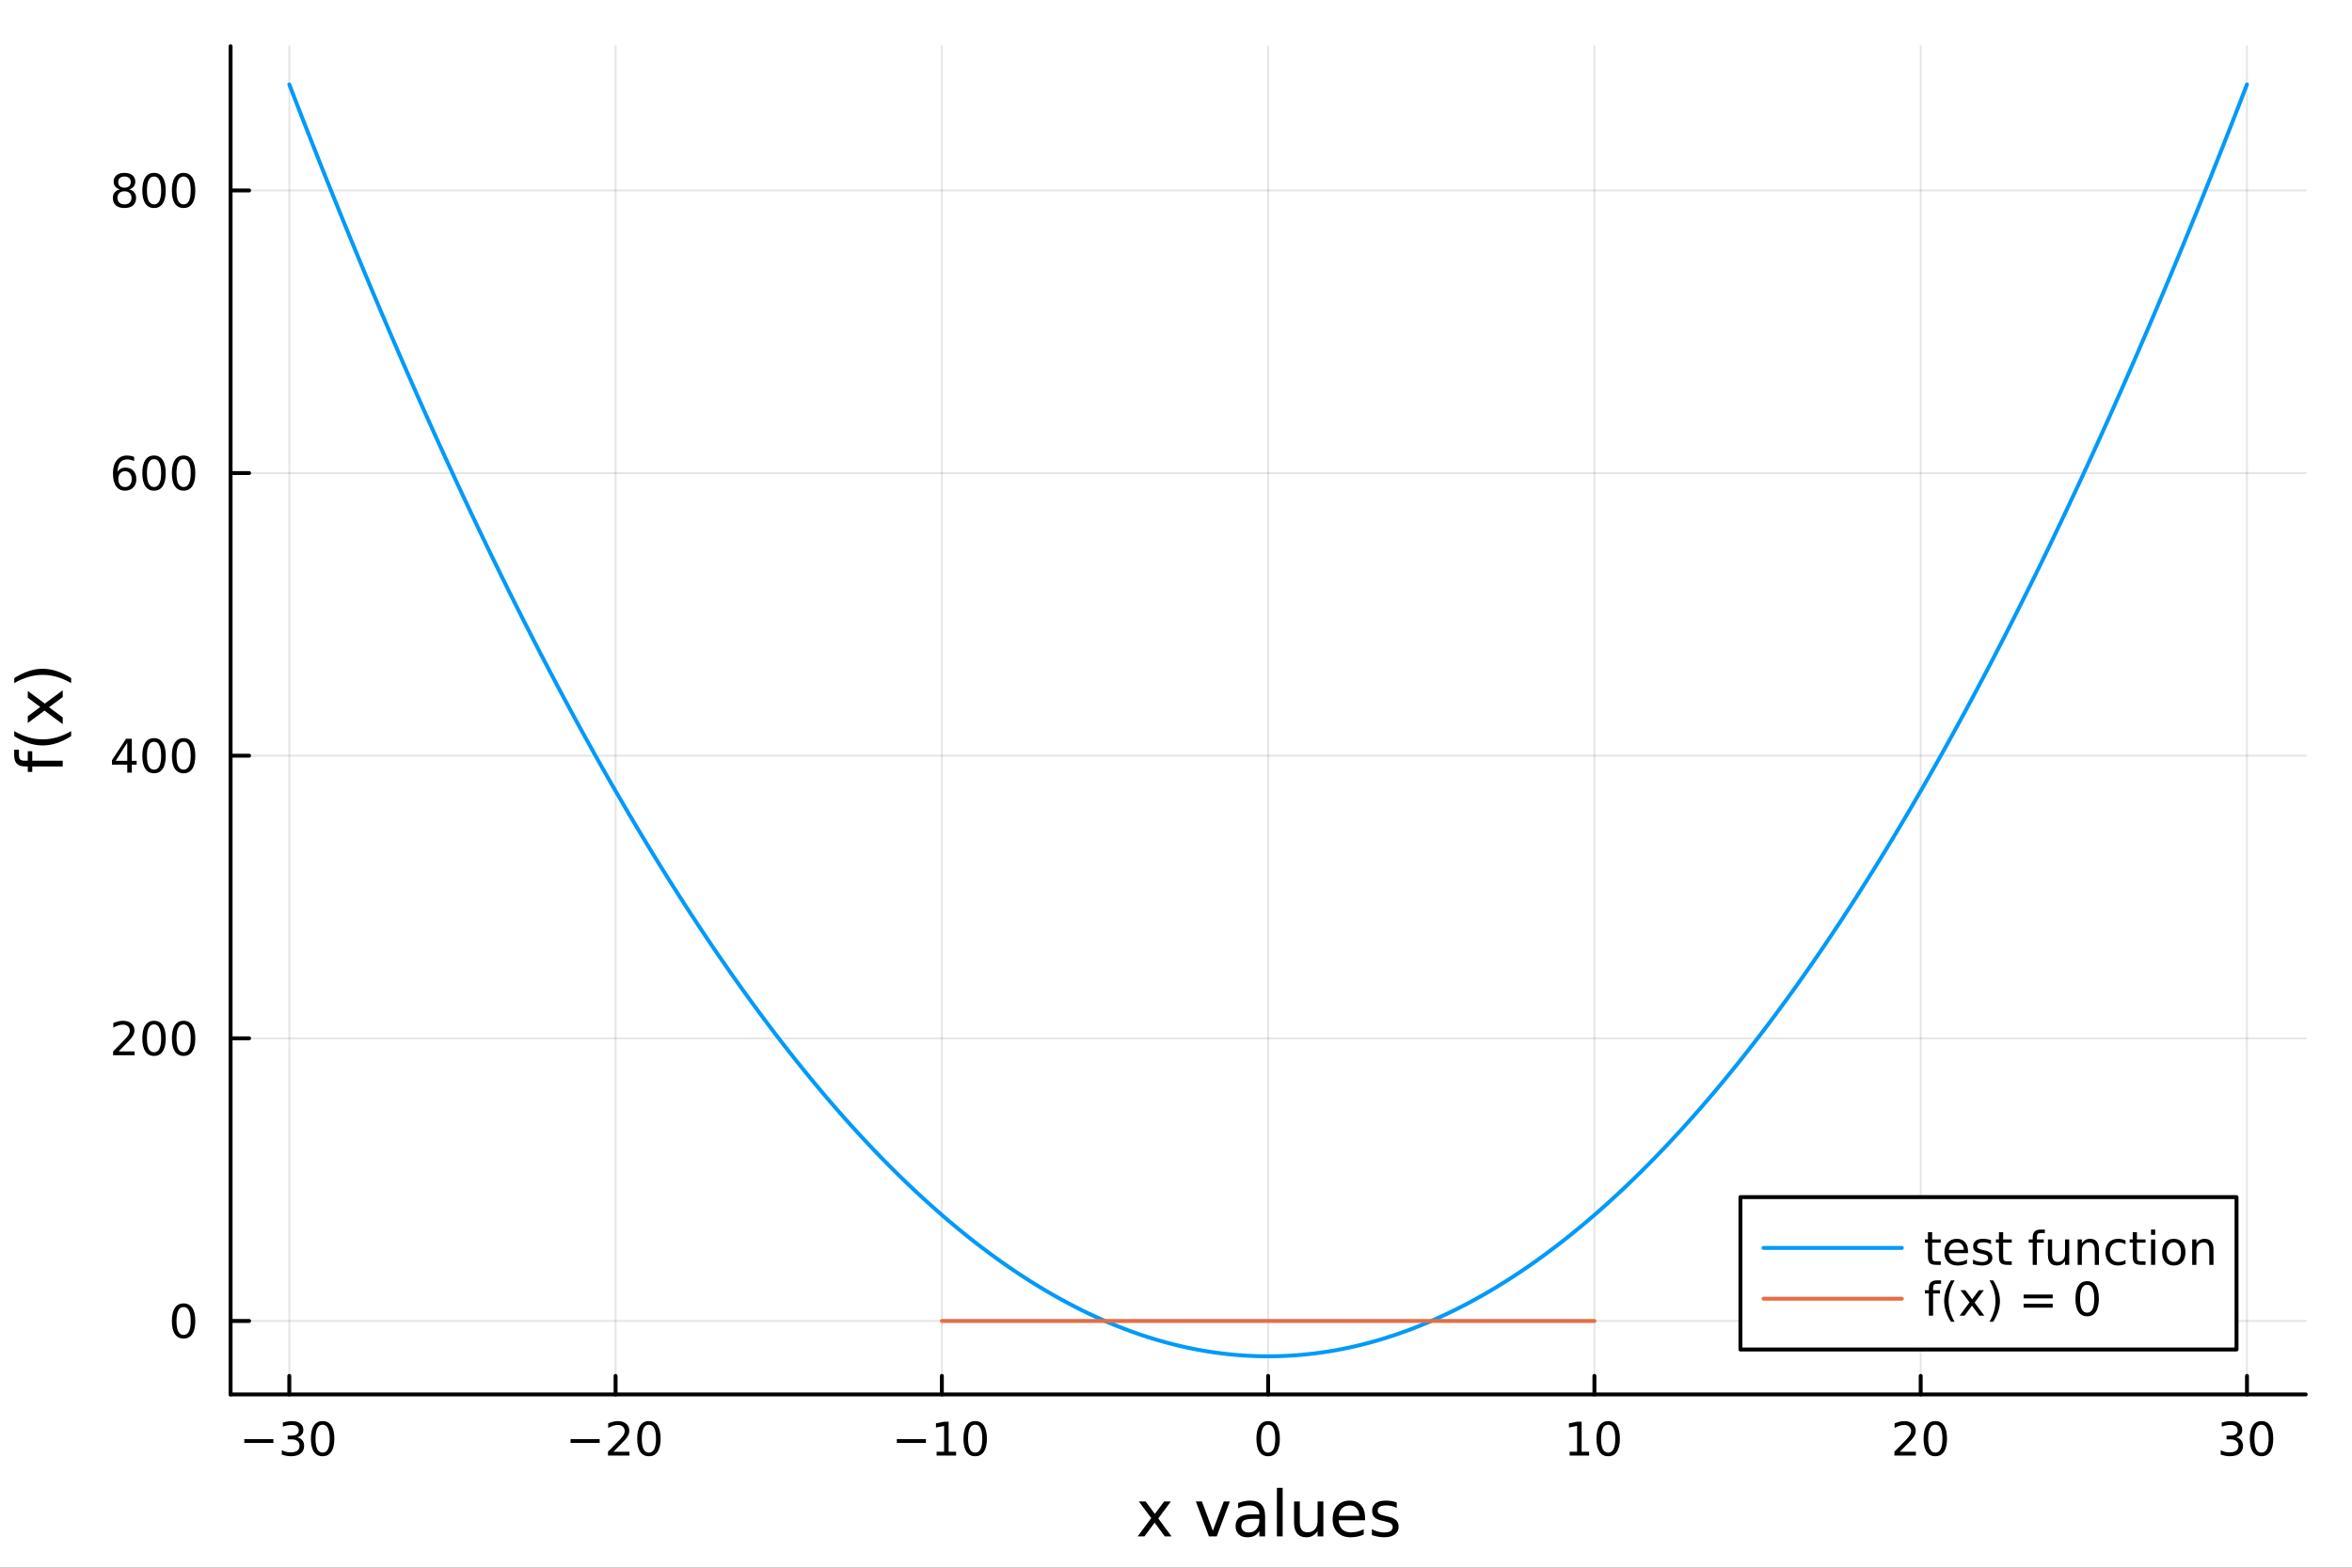 <?xml version="1.0" encoding="utf-8"?>
<svg xmlns="http://www.w3.org/2000/svg" xmlns:xlink="http://www.w3.org/1999/xlink" width="600" height="400" viewBox="0 0 2400 1600">
<rect x="0" y="0" width="2400" height="1600" fill="#333333" stroke="none"/>
<defs>
  <clipPath id="clip540">
    <rect x="0" y="0" width="2400" height="1600"/>
  </clipPath>
</defs>
<path clip-path="url(#clip540)" d="M0 1600 L2400 1600 L2400 0 L0 0  Z" fill="#ffffff" fill-rule="evenodd" fill-opacity="1"/>
<defs>
  <clipPath id="clip541">
    <rect x="480" y="0" width="1681" height="1600"/>
  </clipPath>
</defs>
<path clip-path="url(#clip540)" d="M235.283 1423.18 L2352.76 1423.18 L2352.76 47.244 L235.283 47.244  Z" fill="#ffffff" fill-rule="evenodd" fill-opacity="1"/>
<defs>
  <clipPath id="clip542">
    <rect x="235" y="47" width="2118" height="1377"/>
  </clipPath>
</defs>
<polyline clip-path="url(#clip542)" style="stroke:#000000; stroke-linecap:round; stroke-linejoin:round; stroke-width:2; stroke-opacity:0.1; fill:none" points="295.211,1423.18 295.211,47.244 "/>
<polyline clip-path="url(#clip542)" style="stroke:#000000; stroke-linecap:round; stroke-linejoin:round; stroke-width:2; stroke-opacity:0.1; fill:none" points="628.147,1423.18 628.147,47.244 "/>
<polyline clip-path="url(#clip542)" style="stroke:#000000; stroke-linecap:round; stroke-linejoin:round; stroke-width:2; stroke-opacity:0.1; fill:none" points="961.083,1423.18 961.083,47.244 "/>
<polyline clip-path="url(#clip542)" style="stroke:#000000; stroke-linecap:round; stroke-linejoin:round; stroke-width:2; stroke-opacity:0.1; fill:none" points="1294.02,1423.18 1294.02,47.244 "/>
<polyline clip-path="url(#clip542)" style="stroke:#000000; stroke-linecap:round; stroke-linejoin:round; stroke-width:2; stroke-opacity:0.1; fill:none" points="1626.96,1423.18 1626.96,47.244 "/>
<polyline clip-path="url(#clip542)" style="stroke:#000000; stroke-linecap:round; stroke-linejoin:round; stroke-width:2; stroke-opacity:0.1; fill:none" points="1959.89,1423.18 1959.89,47.244 "/>
<polyline clip-path="url(#clip542)" style="stroke:#000000; stroke-linecap:round; stroke-linejoin:round; stroke-width:2; stroke-opacity:0.1; fill:none" points="2292.83,1423.18 2292.83,47.244 "/>
<polyline clip-path="url(#clip540)" style="stroke:#000000; stroke-linecap:round; stroke-linejoin:round; stroke-width:4; stroke-opacity:1; fill:none" points="235.283,1423.18 2352.76,1423.18 "/>
<polyline clip-path="url(#clip540)" style="stroke:#000000; stroke-linecap:round; stroke-linejoin:round; stroke-width:4; stroke-opacity:1; fill:none" points="295.211,1423.18 295.211,1404.28 "/>
<polyline clip-path="url(#clip540)" style="stroke:#000000; stroke-linecap:round; stroke-linejoin:round; stroke-width:4; stroke-opacity:1; fill:none" points="628.147,1423.18 628.147,1404.28 "/>
<polyline clip-path="url(#clip540)" style="stroke:#000000; stroke-linecap:round; stroke-linejoin:round; stroke-width:4; stroke-opacity:1; fill:none" points="961.083,1423.18 961.083,1404.28 "/>
<polyline clip-path="url(#clip540)" style="stroke:#000000; stroke-linecap:round; stroke-linejoin:round; stroke-width:4; stroke-opacity:1; fill:none" points="1294.02,1423.18 1294.02,1404.28 "/>
<polyline clip-path="url(#clip540)" style="stroke:#000000; stroke-linecap:round; stroke-linejoin:round; stroke-width:4; stroke-opacity:1; fill:none" points="1626.96,1423.18 1626.96,1404.28 "/>
<polyline clip-path="url(#clip540)" style="stroke:#000000; stroke-linecap:round; stroke-linejoin:round; stroke-width:4; stroke-opacity:1; fill:none" points="1959.89,1423.18 1959.89,1404.28 "/>
<polyline clip-path="url(#clip540)" style="stroke:#000000; stroke-linecap:round; stroke-linejoin:round; stroke-width:4; stroke-opacity:1; fill:none" points="2292.83,1423.18 2292.83,1404.28 "/>
<path clip-path="url(#clip540)" d="M249.274 1468.75 L278.95 1468.75 L278.95 1472.69 L249.274 1472.69 L249.274 1468.75 Z" fill="#000000" fill-rule="nonzero" fill-opacity="1" /><path clip-path="url(#clip540)" d="M303.209 1466.95 Q306.565 1467.66 308.44 1469.93 Q310.339 1472.2 310.339 1475.53 Q310.339 1480.65 306.82 1483.45 Q303.302 1486.25 296.82 1486.25 Q294.644 1486.25 292.329 1485.81 Q290.038 1485.39 287.584 1484.54 L287.584 1480.02 Q289.528 1481.16 291.843 1481.74 Q294.158 1482.32 296.681 1482.32 Q301.079 1482.32 303.371 1480.58 Q305.686 1478.84 305.686 1475.53 Q305.686 1472.48 303.533 1470.77 Q301.403 1469.03 297.584 1469.03 L293.556 1469.03 L293.556 1465.19 L297.769 1465.19 Q301.218 1465.19 303.047 1463.82 Q304.876 1462.43 304.876 1459.84 Q304.876 1457.18 302.977 1455.77 Q301.103 1454.33 297.584 1454.33 Q295.663 1454.33 293.464 1454.75 Q291.265 1455.16 288.626 1456.04 L288.626 1451.88 Q291.288 1451.14 293.603 1450.77 Q295.94 1450.39 298.001 1450.39 Q303.325 1450.39 306.427 1452.83 Q309.528 1455.23 309.528 1459.35 Q309.528 1462.22 307.885 1464.21 Q306.241 1466.18 303.209 1466.95 Z" fill="#000000" fill-rule="nonzero" fill-opacity="1" /><path clip-path="url(#clip540)" d="M329.204 1454.1 Q325.593 1454.1 323.764 1457.66 Q321.959 1461.2 321.959 1468.33 Q321.959 1475.44 323.764 1479.01 Q325.593 1482.55 329.204 1482.55 Q332.838 1482.55 334.644 1479.01 Q336.473 1475.44 336.473 1468.33 Q336.473 1461.2 334.644 1457.66 Q332.838 1454.1 329.204 1454.1 M329.204 1450.39 Q335.014 1450.39 338.07 1455 Q341.149 1459.58 341.149 1468.33 Q341.149 1477.06 338.07 1481.67 Q335.014 1486.25 329.204 1486.25 Q323.394 1486.25 320.315 1481.67 Q317.26 1477.06 317.26 1468.33 Q317.26 1459.58 320.315 1455 Q323.394 1450.39 329.204 1450.39 Z" fill="#000000" fill-rule="nonzero" fill-opacity="1" /><path clip-path="url(#clip540)" d="M582.21 1468.75 L611.886 1468.75 L611.886 1472.69 L582.21 1472.69 L582.21 1468.75 Z" fill="#000000" fill-rule="nonzero" fill-opacity="1" /><path clip-path="url(#clip540)" d="M626.006 1481.64 L642.326 1481.64 L642.326 1485.58 L620.381 1485.58 L620.381 1481.64 Q623.043 1478.89 627.627 1474.26 Q632.233 1469.61 633.414 1468.27 Q635.659 1465.74 636.539 1464.01 Q637.441 1462.25 637.441 1460.56 Q637.441 1457.8 635.497 1456.07 Q633.576 1454.33 630.474 1454.33 Q628.275 1454.33 625.821 1455.09 Q623.39 1455.86 620.613 1457.41 L620.613 1452.69 Q623.437 1451.55 625.89 1450.97 Q628.344 1450.39 630.381 1450.39 Q635.751 1450.39 638.946 1453.08 Q642.14 1455.77 642.14 1460.26 Q642.14 1462.39 641.33 1464.31 Q640.543 1466.2 638.437 1468.8 Q637.858 1469.47 634.756 1472.69 Q631.654 1475.88 626.006 1481.64 Z" fill="#000000" fill-rule="nonzero" fill-opacity="1" /><path clip-path="url(#clip540)" d="M662.14 1454.1 Q658.529 1454.1 656.7 1457.66 Q654.895 1461.2 654.895 1468.33 Q654.895 1475.44 656.7 1479.01 Q658.529 1482.55 662.14 1482.55 Q665.774 1482.55 667.58 1479.01 Q669.409 1475.44 669.409 1468.33 Q669.409 1461.2 667.58 1457.66 Q665.774 1454.1 662.14 1454.1 M662.14 1450.39 Q667.95 1450.39 671.006 1455 Q674.085 1459.58 674.085 1468.33 Q674.085 1477.06 671.006 1481.67 Q667.95 1486.25 662.14 1486.25 Q656.33 1486.25 653.251 1481.67 Q650.196 1477.06 650.196 1468.33 Q650.196 1459.58 653.251 1455 Q656.33 1450.39 662.14 1450.39 Z" fill="#000000" fill-rule="nonzero" fill-opacity="1" /><path clip-path="url(#clip540)" d="M915.146 1468.75 L944.822 1468.75 L944.822 1472.69 L915.146 1472.69 L915.146 1468.75 Z" fill="#000000" fill-rule="nonzero" fill-opacity="1" /><path clip-path="url(#clip540)" d="M955.725 1481.64 L963.363 1481.64 L963.363 1455.28 L955.053 1456.95 L955.053 1452.69 L963.317 1451.02 L967.993 1451.02 L967.993 1481.64 L975.632 1481.64 L975.632 1485.58 L955.725 1485.58 L955.725 1481.64 Z" fill="#000000" fill-rule="nonzero" fill-opacity="1" /><path clip-path="url(#clip540)" d="M995.076 1454.1 Q991.465 1454.1 989.636 1457.66 Q987.831 1461.2 987.831 1468.33 Q987.831 1475.44 989.636 1479.01 Q991.465 1482.55 995.076 1482.55 Q998.71 1482.55 1000.52 1479.01 Q1002.34 1475.44 1002.34 1468.33 Q1002.34 1461.2 1000.52 1457.66 Q998.71 1454.1 995.076 1454.1 M995.076 1450.39 Q1000.89 1450.39 1003.94 1455 Q1007.02 1459.58 1007.02 1468.33 Q1007.02 1477.06 1003.94 1481.67 Q1000.89 1486.25 995.076 1486.25 Q989.266 1486.25 986.187 1481.67 Q983.132 1477.06 983.132 1468.33 Q983.132 1459.58 986.187 1455 Q989.266 1450.39 995.076 1450.39 Z" fill="#000000" fill-rule="nonzero" fill-opacity="1" /><path clip-path="url(#clip540)" d="M1294.02 1454.1 Q1290.41 1454.1 1288.58 1457.66 Q1286.77 1461.2 1286.77 1468.33 Q1286.77 1475.44 1288.58 1479.01 Q1290.41 1482.55 1294.02 1482.55 Q1297.65 1482.55 1299.46 1479.01 Q1301.29 1475.44 1301.29 1468.33 Q1301.29 1461.2 1299.46 1457.66 Q1297.65 1454.1 1294.02 1454.1 M1294.02 1450.39 Q1299.83 1450.39 1302.89 1455 Q1305.96 1459.58 1305.96 1468.33 Q1305.96 1477.06 1302.89 1481.67 Q1299.83 1486.25 1294.02 1486.25 Q1288.21 1486.25 1285.13 1481.67 Q1282.07 1477.06 1282.07 1468.33 Q1282.07 1459.58 1285.13 1455 Q1288.21 1450.39 1294.02 1450.39 Z" fill="#000000" fill-rule="nonzero" fill-opacity="1" /><path clip-path="url(#clip540)" d="M1601.64 1481.64 L1609.28 1481.64 L1609.28 1455.28 L1600.97 1456.95 L1600.97 1452.69 L1609.24 1451.02 L1613.91 1451.02 L1613.91 1481.64 L1621.55 1481.64 L1621.55 1485.58 L1601.64 1485.58 L1601.64 1481.64 Z" fill="#000000" fill-rule="nonzero" fill-opacity="1" /><path clip-path="url(#clip540)" d="M1640.99 1454.1 Q1637.38 1454.1 1635.55 1457.66 Q1633.75 1461.2 1633.75 1468.33 Q1633.75 1475.44 1635.55 1479.01 Q1637.38 1482.55 1640.99 1482.55 Q1644.63 1482.55 1646.43 1479.01 Q1648.26 1475.44 1648.26 1468.33 Q1648.26 1461.2 1646.43 1457.66 Q1644.63 1454.1 1640.99 1454.1 M1640.99 1450.39 Q1646.8 1450.39 1649.86 1455 Q1652.94 1459.58 1652.94 1468.33 Q1652.94 1477.06 1649.86 1481.67 Q1646.8 1486.25 1640.99 1486.25 Q1635.18 1486.25 1632.11 1481.67 Q1629.05 1477.06 1629.05 1468.33 Q1629.05 1459.58 1632.11 1455 Q1635.18 1450.39 1640.99 1450.39 Z" fill="#000000" fill-rule="nonzero" fill-opacity="1" /><path clip-path="url(#clip540)" d="M1938.66 1481.64 L1954.98 1481.64 L1954.98 1485.58 L1933.04 1485.58 L1933.04 1481.64 Q1935.7 1478.89 1940.29 1474.26 Q1944.89 1469.61 1946.07 1468.27 Q1948.32 1465.74 1949.2 1464.01 Q1950.1 1462.25 1950.1 1460.56 Q1950.1 1457.8 1948.16 1456.07 Q1946.23 1454.33 1943.13 1454.33 Q1940.93 1454.33 1938.48 1455.09 Q1936.05 1455.86 1933.27 1457.41 L1933.27 1452.69 Q1936.1 1451.55 1938.55 1450.97 Q1941 1450.39 1943.04 1450.39 Q1948.41 1450.39 1951.6 1453.08 Q1954.8 1455.77 1954.8 1460.26 Q1954.8 1462.39 1953.99 1464.31 Q1953.2 1466.2 1951.1 1468.8 Q1950.52 1469.47 1947.41 1472.69 Q1944.31 1475.88 1938.66 1481.64 Z" fill="#000000" fill-rule="nonzero" fill-opacity="1" /><path clip-path="url(#clip540)" d="M1974.8 1454.1 Q1971.19 1454.1 1969.36 1457.66 Q1967.55 1461.2 1967.55 1468.33 Q1967.55 1475.44 1969.36 1479.01 Q1971.19 1482.55 1974.8 1482.55 Q1978.43 1482.55 1980.24 1479.01 Q1982.07 1475.44 1982.07 1468.33 Q1982.07 1461.2 1980.24 1457.66 Q1978.43 1454.1 1974.8 1454.1 M1974.8 1450.39 Q1980.61 1450.39 1983.66 1455 Q1986.74 1459.58 1986.74 1468.33 Q1986.74 1477.06 1983.66 1481.67 Q1980.61 1486.25 1974.8 1486.25 Q1968.99 1486.25 1965.91 1481.67 Q1962.85 1477.06 1962.85 1468.33 Q1962.85 1459.58 1965.91 1455 Q1968.99 1450.39 1974.8 1450.39 Z" fill="#000000" fill-rule="nonzero" fill-opacity="1" /><path clip-path="url(#clip540)" d="M2281.67 1466.95 Q2285.03 1467.66 2286.9 1469.93 Q2288.8 1472.2 2288.8 1475.53 Q2288.8 1480.65 2285.28 1483.45 Q2281.76 1486.25 2275.28 1486.25 Q2273.11 1486.25 2270.79 1485.81 Q2268.5 1485.39 2266.05 1484.54 L2266.05 1480.02 Q2267.99 1481.16 2270.3 1481.74 Q2272.62 1482.32 2275.14 1482.32 Q2279.54 1482.32 2281.83 1480.58 Q2284.15 1478.84 2284.15 1475.53 Q2284.15 1472.48 2281.99 1470.77 Q2279.86 1469.03 2276.05 1469.03 L2272.02 1469.03 L2272.02 1465.19 L2276.23 1465.19 Q2279.68 1465.19 2281.51 1463.82 Q2283.34 1462.43 2283.34 1459.84 Q2283.34 1457.18 2281.44 1455.77 Q2279.56 1454.33 2276.05 1454.33 Q2274.12 1454.33 2271.92 1454.75 Q2269.73 1455.16 2267.09 1456.04 L2267.09 1451.88 Q2269.75 1451.14 2272.06 1450.77 Q2274.4 1450.39 2276.46 1450.39 Q2281.79 1450.39 2284.89 1452.83 Q2287.99 1455.23 2287.99 1459.35 Q2287.99 1462.22 2286.35 1464.21 Q2284.7 1466.18 2281.67 1466.95 Z" fill="#000000" fill-rule="nonzero" fill-opacity="1" /><path clip-path="url(#clip540)" d="M2307.67 1454.1 Q2304.05 1454.1 2302.23 1457.66 Q2300.42 1461.2 2300.42 1468.33 Q2300.42 1475.44 2302.23 1479.01 Q2304.05 1482.55 2307.67 1482.55 Q2311.3 1482.55 2313.11 1479.01 Q2314.93 1475.44 2314.93 1468.33 Q2314.93 1461.2 2313.11 1457.66 Q2311.3 1454.1 2307.67 1454.1 M2307.67 1450.39 Q2313.48 1450.39 2316.53 1455 Q2319.61 1459.58 2319.61 1468.33 Q2319.61 1477.06 2316.53 1481.67 Q2313.48 1486.25 2307.67 1486.25 Q2301.86 1486.25 2298.78 1481.67 Q2295.72 1477.06 2295.72 1468.33 Q2295.72 1459.58 2298.78 1455 Q2301.86 1450.39 2307.67 1450.39 Z" fill="#000000" fill-rule="nonzero" fill-opacity="1" /><path clip-path="url(#clip540)" d="M1194.79 1532.4 L1181.9 1549.74 L1195.46 1568.04 L1188.56 1568.04 L1178.18 1554.04 L1167.8 1568.04 L1160.9 1568.04 L1174.74 1549.39 L1162.07 1532.4 L1168.98 1532.4 L1178.43 1545.1 L1187.89 1532.4 L1194.79 1532.4 Z" fill="#000000" fill-rule="nonzero" fill-opacity="1" /><path clip-path="url(#clip540)" d="M1220.26 1532.4 L1226.46 1532.4 L1237.6 1562.31 L1248.74 1532.4 L1254.95 1532.4 L1241.58 1568.04 L1233.62 1568.04 L1220.26 1532.4 Z" fill="#000000" fill-rule="nonzero" fill-opacity="1" /><path clip-path="url(#clip540)" d="M1279.24 1550.12 Q1272.14 1550.12 1269.4 1551.75 Q1266.66 1553.37 1266.66 1557.29 Q1266.66 1560.4 1268.7 1562.25 Q1270.77 1564.07 1274.3 1564.07 Q1279.17 1564.07 1282.1 1560.63 Q1285.06 1557.16 1285.06 1551.43 L1285.06 1550.12 L1279.24 1550.12 M1290.92 1547.71 L1290.92 1568.04 L1285.06 1568.04 L1285.06 1562.63 Q1283.05 1565.88 1280.06 1567.44 Q1277.07 1568.97 1272.74 1568.97 Q1267.27 1568.97 1264.02 1565.91 Q1260.81 1562.82 1260.81 1557.67 Q1260.81 1551.65 1264.82 1548.6 Q1268.86 1545.54 1276.85 1545.54 L1285.06 1545.54 L1285.06 1544.97 Q1285.06 1540.93 1282.39 1538.73 Q1279.74 1536.5 1274.94 1536.5 Q1271.88 1536.5 1268.99 1537.23 Q1266.09 1537.97 1263.42 1539.43 L1263.42 1534.02 Q1266.63 1532.78 1269.65 1532.17 Q1272.68 1531.54 1275.54 1531.54 Q1283.28 1531.54 1287.1 1535.55 Q1290.92 1539.56 1290.92 1547.71 Z" fill="#000000" fill-rule="nonzero" fill-opacity="1" /><path clip-path="url(#clip540)" d="M1302.98 1518.52 L1308.84 1518.52 L1308.84 1568.04 L1302.98 1568.04 L1302.98 1518.52 Z" fill="#000000" fill-rule="nonzero" fill-opacity="1" /><path clip-path="url(#clip540)" d="M1320.48 1553.98 L1320.48 1532.4 L1326.34 1532.4 L1326.34 1553.75 Q1326.34 1558.81 1328.31 1561.36 Q1330.29 1563.87 1334.23 1563.87 Q1338.98 1563.87 1341.71 1560.85 Q1344.48 1557.83 1344.48 1552.61 L1344.48 1532.4 L1350.34 1532.4 L1350.34 1568.04 L1344.48 1568.04 L1344.48 1562.57 Q1342.35 1565.82 1339.52 1567.41 Q1336.72 1568.97 1332.99 1568.97 Q1326.85 1568.97 1323.67 1565.15 Q1320.48 1561.33 1320.48 1553.98 M1335.22 1531.54 L1335.22 1531.54 Z" fill="#000000" fill-rule="nonzero" fill-opacity="1" /><path clip-path="url(#clip540)" d="M1392.89 1548.76 L1392.89 1551.62 L1365.97 1551.62 Q1366.35 1557.67 1369.6 1560.85 Q1372.87 1564 1378.7 1564 Q1382.07 1564 1385.22 1563.17 Q1388.41 1562.35 1391.53 1560.69 L1391.53 1566.23 Q1388.38 1567.57 1385.06 1568.27 Q1381.75 1568.97 1378.35 1568.97 Q1369.82 1568.97 1364.82 1564 Q1359.86 1559.04 1359.86 1550.57 Q1359.86 1541.82 1364.57 1536.69 Q1369.31 1531.54 1377.33 1531.54 Q1384.52 1531.54 1388.69 1536.18 Q1392.89 1540.8 1392.89 1548.76 M1387.04 1547.04 Q1386.97 1542.23 1384.33 1539.37 Q1381.72 1536.5 1377.39 1536.5 Q1372.49 1536.5 1369.53 1539.27 Q1366.6 1542.04 1366.16 1547.07 L1387.04 1547.04 Z" fill="#000000" fill-rule="nonzero" fill-opacity="1" /><path clip-path="url(#clip540)" d="M1425.23 1533.45 L1425.23 1538.98 Q1422.75 1537.71 1420.08 1537.07 Q1417.4 1536.44 1414.54 1536.44 Q1410.18 1536.44 1407.98 1537.77 Q1405.82 1539.11 1405.82 1541.79 Q1405.82 1543.82 1407.38 1545 Q1408.94 1546.15 1413.65 1547.2 L1415.65 1547.64 Q1421.89 1548.98 1424.5 1551.43 Q1427.14 1553.85 1427.14 1558.21 Q1427.14 1563.17 1423.2 1566.07 Q1419.28 1568.97 1412.41 1568.97 Q1409.54 1568.97 1406.42 1568.39 Q1403.33 1567.85 1399.9 1566.74 L1399.9 1560.69 Q1403.14 1562.38 1406.29 1563.24 Q1409.45 1564.07 1412.53 1564.07 Q1416.67 1564.07 1418.9 1562.66 Q1421.13 1561.23 1421.13 1558.65 Q1421.13 1556.27 1419.5 1554.99 Q1417.91 1553.72 1412.47 1552.54 L1410.43 1552.07 Q1404.99 1550.92 1402.57 1548.56 Q1400.15 1546.18 1400.15 1542.04 Q1400.15 1537.01 1403.72 1534.27 Q1407.28 1531.54 1413.84 1531.54 Q1417.08 1531.54 1419.95 1532.01 Q1422.81 1532.49 1425.23 1533.45 Z" fill="#000000" fill-rule="nonzero" fill-opacity="1" /><polyline clip-path="url(#clip542)" style="stroke:#000000; stroke-linecap:round; stroke-linejoin:round; stroke-width:2; stroke-opacity:0.1; fill:none" points="235.283,1348.18 2352.76,1348.18 "/>
<polyline clip-path="url(#clip542)" style="stroke:#000000; stroke-linecap:round; stroke-linejoin:round; stroke-width:2; stroke-opacity:0.1; fill:none" points="235.283,1059.73 2352.76,1059.73 "/>
<polyline clip-path="url(#clip542)" style="stroke:#000000; stroke-linecap:round; stroke-linejoin:round; stroke-width:2; stroke-opacity:0.1; fill:none" points="235.283,771.269 2352.76,771.269 "/>
<polyline clip-path="url(#clip542)" style="stroke:#000000; stroke-linecap:round; stroke-linejoin:round; stroke-width:2; stroke-opacity:0.1; fill:none" points="235.283,482.813 2352.76,482.813 "/>
<polyline clip-path="url(#clip542)" style="stroke:#000000; stroke-linecap:round; stroke-linejoin:round; stroke-width:2; stroke-opacity:0.1; fill:none" points="235.283,194.357 2352.76,194.357 "/>
<polyline clip-path="url(#clip540)" style="stroke:#000000; stroke-linecap:round; stroke-linejoin:round; stroke-width:4; stroke-opacity:1; fill:none" points="235.283,1423.18 235.283,47.244 "/>
<polyline clip-path="url(#clip540)" style="stroke:#000000; stroke-linecap:round; stroke-linejoin:round; stroke-width:4; stroke-opacity:1; fill:none" points="235.283,1348.18 254.18,1348.18 "/>
<polyline clip-path="url(#clip540)" style="stroke:#000000; stroke-linecap:round; stroke-linejoin:round; stroke-width:4; stroke-opacity:1; fill:none" points="235.283,1059.73 254.18,1059.73 "/>
<polyline clip-path="url(#clip540)" style="stroke:#000000; stroke-linecap:round; stroke-linejoin:round; stroke-width:4; stroke-opacity:1; fill:none" points="235.283,771.269 254.18,771.269 "/>
<polyline clip-path="url(#clip540)" style="stroke:#000000; stroke-linecap:round; stroke-linejoin:round; stroke-width:4; stroke-opacity:1; fill:none" points="235.283,482.813 254.18,482.813 "/>
<polyline clip-path="url(#clip540)" style="stroke:#000000; stroke-linecap:round; stroke-linejoin:round; stroke-width:4; stroke-opacity:1; fill:none" points="235.283,194.357 254.18,194.357 "/>
<path clip-path="url(#clip540)" d="M187.338 1333.98 Q183.727 1333.98 181.899 1337.54 Q180.093 1341.09 180.093 1348.22 Q180.093 1355.32 181.899 1358.89 Q183.727 1362.43 187.338 1362.43 Q190.973 1362.43 192.778 1358.89 Q194.607 1355.32 194.607 1348.22 Q194.607 1341.09 192.778 1337.54 Q190.973 1333.98 187.338 1333.98 M187.338 1330.28 Q193.149 1330.28 196.204 1334.88 Q199.283 1339.47 199.283 1348.22 Q199.283 1356.94 196.204 1361.55 Q193.149 1366.13 187.338 1366.13 Q181.528 1366.13 178.45 1361.55 Q175.394 1356.94 175.394 1348.22 Q175.394 1339.47 178.45 1334.88 Q181.528 1330.28 187.338 1330.28 Z" fill="#000000" fill-rule="nonzero" fill-opacity="1" /><path clip-path="url(#clip540)" d="M121.043 1073.07 L137.362 1073.07 L137.362 1077.01 L115.418 1077.01 L115.418 1073.07 Q118.08 1070.32 122.663 1065.69 Q127.269 1061.03 128.45 1059.69 Q130.695 1057.17 131.575 1055.43 Q132.478 1053.67 132.478 1051.98 Q132.478 1049.23 130.533 1047.49 Q128.612 1045.76 125.51 1045.76 Q123.311 1045.76 120.857 1046.52 Q118.427 1047.28 115.649 1048.83 L115.649 1044.11 Q118.473 1042.98 120.927 1042.4 Q123.38 1041.82 125.418 1041.82 Q130.788 1041.82 133.982 1044.51 Q137.177 1047.19 137.177 1051.68 Q137.177 1053.81 136.367 1055.73 Q135.579 1057.63 133.473 1060.22 Q132.894 1060.89 129.792 1064.11 Q126.691 1067.31 121.043 1073.07 Z" fill="#000000" fill-rule="nonzero" fill-opacity="1" /><path clip-path="url(#clip540)" d="M157.177 1045.52 Q153.566 1045.52 151.737 1049.09 Q149.931 1052.63 149.931 1059.76 Q149.931 1066.87 151.737 1070.43 Q153.566 1073.97 157.177 1073.97 Q160.811 1073.97 162.616 1070.43 Q164.445 1066.87 164.445 1059.76 Q164.445 1052.63 162.616 1049.09 Q160.811 1045.52 157.177 1045.52 M157.177 1041.82 Q162.987 1041.82 166.042 1046.43 Q169.121 1051.01 169.121 1059.76 Q169.121 1068.49 166.042 1073.09 Q162.987 1077.68 157.177 1077.68 Q151.366 1077.68 148.288 1073.09 Q145.232 1068.49 145.232 1059.76 Q145.232 1051.01 148.288 1046.43 Q151.366 1041.82 157.177 1041.82 Z" fill="#000000" fill-rule="nonzero" fill-opacity="1" /><path clip-path="url(#clip540)" d="M187.338 1045.52 Q183.727 1045.52 181.899 1049.09 Q180.093 1052.63 180.093 1059.76 Q180.093 1066.87 181.899 1070.43 Q183.727 1073.97 187.338 1073.97 Q190.973 1073.97 192.778 1070.43 Q194.607 1066.87 194.607 1059.76 Q194.607 1052.63 192.778 1049.09 Q190.973 1045.52 187.338 1045.52 M187.338 1041.82 Q193.149 1041.82 196.204 1046.43 Q199.283 1051.01 199.283 1059.76 Q199.283 1068.49 196.204 1073.09 Q193.149 1077.68 187.338 1077.68 Q181.528 1077.68 178.45 1073.09 Q175.394 1068.49 175.394 1059.76 Q175.394 1051.01 178.45 1046.43 Q181.528 1041.82 187.338 1041.82 Z" fill="#000000" fill-rule="nonzero" fill-opacity="1" /><path clip-path="url(#clip540)" d="M129.862 758.063 L118.056 776.512 L129.862 776.512 L129.862 758.063 M128.635 753.989 L134.515 753.989 L134.515 776.512 L139.445 776.512 L139.445 780.401 L134.515 780.401 L134.515 788.549 L129.862 788.549 L129.862 780.401 L114.26 780.401 L114.26 775.887 L128.635 753.989 Z" fill="#000000" fill-rule="nonzero" fill-opacity="1" /><path clip-path="url(#clip540)" d="M157.177 757.068 Q153.566 757.068 151.737 760.632 Q149.931 764.174 149.931 771.304 Q149.931 778.41 151.737 781.975 Q153.566 785.517 157.177 785.517 Q160.811 785.517 162.616 781.975 Q164.445 778.41 164.445 771.304 Q164.445 764.174 162.616 760.632 Q160.811 757.068 157.177 757.068 M157.177 753.364 Q162.987 753.364 166.042 757.97 Q169.121 762.554 169.121 771.304 Q169.121 780.031 166.042 784.637 Q162.987 789.22 157.177 789.22 Q151.366 789.22 148.288 784.637 Q145.232 780.031 145.232 771.304 Q145.232 762.554 148.288 757.97 Q151.366 753.364 157.177 753.364 Z" fill="#000000" fill-rule="nonzero" fill-opacity="1" /><path clip-path="url(#clip540)" d="M187.338 757.068 Q183.727 757.068 181.899 760.632 Q180.093 764.174 180.093 771.304 Q180.093 778.41 181.899 781.975 Q183.727 785.517 187.338 785.517 Q190.973 785.517 192.778 781.975 Q194.607 778.41 194.607 771.304 Q194.607 764.174 192.778 760.632 Q190.973 757.068 187.338 757.068 M187.338 753.364 Q193.149 753.364 196.204 757.97 Q199.283 762.554 199.283 771.304 Q199.283 780.031 196.204 784.637 Q193.149 789.22 187.338 789.22 Q181.528 789.22 178.45 784.637 Q175.394 780.031 175.394 771.304 Q175.394 762.554 178.45 757.97 Q181.528 753.364 187.338 753.364 Z" fill="#000000" fill-rule="nonzero" fill-opacity="1" /><path clip-path="url(#clip540)" d="M127.593 480.949 Q124.445 480.949 122.593 483.102 Q120.765 485.255 120.765 489.005 Q120.765 492.732 122.593 494.908 Q124.445 497.06 127.593 497.06 Q130.742 497.06 132.57 494.908 Q134.422 492.732 134.422 489.005 Q134.422 485.255 132.57 483.102 Q130.742 480.949 127.593 480.949 M136.876 466.297 L136.876 470.556 Q135.117 469.723 133.311 469.283 Q131.529 468.843 129.769 468.843 Q125.14 468.843 122.686 471.968 Q120.255 475.093 119.908 481.412 Q121.274 479.399 123.334 478.334 Q125.394 477.246 127.871 477.246 Q133.08 477.246 136.089 480.417 Q139.121 483.565 139.121 489.005 Q139.121 494.329 135.973 497.547 Q132.825 500.764 127.593 500.764 Q121.598 500.764 118.427 496.181 Q115.256 491.574 115.256 482.848 Q115.256 474.653 119.144 469.792 Q123.033 464.908 129.584 464.908 Q131.343 464.908 133.126 465.255 Q134.931 465.602 136.876 466.297 Z" fill="#000000" fill-rule="nonzero" fill-opacity="1" /><path clip-path="url(#clip540)" d="M157.177 468.612 Q153.566 468.612 151.737 472.176 Q149.931 475.718 149.931 482.848 Q149.931 489.954 151.737 493.519 Q153.566 497.06 157.177 497.06 Q160.811 497.06 162.616 493.519 Q164.445 489.954 164.445 482.848 Q164.445 475.718 162.616 472.176 Q160.811 468.612 157.177 468.612 M157.177 464.908 Q162.987 464.908 166.042 469.514 Q169.121 474.098 169.121 482.848 Q169.121 491.574 166.042 496.181 Q162.987 500.764 157.177 500.764 Q151.366 500.764 148.288 496.181 Q145.232 491.574 145.232 482.848 Q145.232 474.098 148.288 469.514 Q151.366 464.908 157.177 464.908 Z" fill="#000000" fill-rule="nonzero" fill-opacity="1" /><path clip-path="url(#clip540)" d="M187.338 468.612 Q183.727 468.612 181.899 472.176 Q180.093 475.718 180.093 482.848 Q180.093 489.954 181.899 493.519 Q183.727 497.06 187.338 497.06 Q190.973 497.06 192.778 493.519 Q194.607 489.954 194.607 482.848 Q194.607 475.718 192.778 472.176 Q190.973 468.612 187.338 468.612 M187.338 464.908 Q193.149 464.908 196.204 469.514 Q199.283 474.098 199.283 482.848 Q199.283 491.574 196.204 496.181 Q193.149 500.764 187.338 500.764 Q181.528 500.764 178.45 496.181 Q175.394 491.574 175.394 482.848 Q175.394 474.098 178.45 469.514 Q181.528 464.908 187.338 464.908 Z" fill="#000000" fill-rule="nonzero" fill-opacity="1" /><path clip-path="url(#clip540)" d="M127.015 195.225 Q123.681 195.225 121.76 197.007 Q119.862 198.79 119.862 201.915 Q119.862 205.04 121.76 206.822 Q123.681 208.604 127.015 208.604 Q130.348 208.604 132.269 206.822 Q134.191 205.016 134.191 201.915 Q134.191 198.79 132.269 197.007 Q130.371 195.225 127.015 195.225 M122.339 193.234 Q119.33 192.493 117.64 190.433 Q115.973 188.373 115.973 185.41 Q115.973 181.267 118.913 178.859 Q121.876 176.452 127.015 176.452 Q132.177 176.452 135.117 178.859 Q138.056 181.267 138.056 185.41 Q138.056 188.373 136.367 190.433 Q134.7 192.493 131.714 193.234 Q135.093 194.021 136.968 196.313 Q138.867 198.604 138.867 201.915 Q138.867 206.938 135.788 209.623 Q132.732 212.308 127.015 212.308 Q121.297 212.308 118.218 209.623 Q115.163 206.938 115.163 201.915 Q115.163 198.604 117.061 196.313 Q118.959 194.021 122.339 193.234 M120.626 185.85 Q120.626 188.535 122.293 190.04 Q123.982 191.544 127.015 191.544 Q130.024 191.544 131.714 190.04 Q133.427 188.535 133.427 185.85 Q133.427 183.165 131.714 181.66 Q130.024 180.155 127.015 180.155 Q123.982 180.155 122.293 181.66 Q120.626 183.165 120.626 185.85 Z" fill="#000000" fill-rule="nonzero" fill-opacity="1" /><path clip-path="url(#clip540)" d="M157.177 180.155 Q153.566 180.155 151.737 183.72 Q149.931 187.262 149.931 194.391 Q149.931 201.498 151.737 205.063 Q153.566 208.604 157.177 208.604 Q160.811 208.604 162.616 205.063 Q164.445 201.498 164.445 194.391 Q164.445 187.262 162.616 183.72 Q160.811 180.155 157.177 180.155 M157.177 176.452 Q162.987 176.452 166.042 181.058 Q169.121 185.641 169.121 194.391 Q169.121 203.118 166.042 207.725 Q162.987 212.308 157.177 212.308 Q151.366 212.308 148.288 207.725 Q145.232 203.118 145.232 194.391 Q145.232 185.641 148.288 181.058 Q151.366 176.452 157.177 176.452 Z" fill="#000000" fill-rule="nonzero" fill-opacity="1" /><path clip-path="url(#clip540)" d="M187.338 180.155 Q183.727 180.155 181.899 183.72 Q180.093 187.262 180.093 194.391 Q180.093 201.498 181.899 205.063 Q183.727 208.604 187.338 208.604 Q190.973 208.604 192.778 205.063 Q194.607 201.498 194.607 194.391 Q194.607 187.262 192.778 183.72 Q190.973 180.155 187.338 180.155 M187.338 176.452 Q193.149 176.452 196.204 181.058 Q199.283 185.641 199.283 194.391 Q199.283 203.118 196.204 207.725 Q193.149 212.308 187.338 212.308 Q181.528 212.308 178.45 207.725 Q175.394 203.118 175.394 194.391 Q175.394 185.641 178.45 181.058 Q181.528 176.452 187.338 176.452 Z" fill="#000000" fill-rule="nonzero" fill-opacity="1" /><path clip-path="url(#clip540)" d="M14.479 765.163 L19.349 765.163 L19.349 770.764 Q19.349 773.915 20.622 775.157 Q21.895 776.366 25.205 776.366 L28.356 776.366 L28.356 766.722 L32.908 766.722 L32.908 776.366 L64.004 776.366 L64.004 782.255 L32.908 782.255 L32.908 787.856 L28.356 787.856 L28.356 782.255 L25.874 782.255 Q19.922 782.255 17.216 779.485 Q14.479 776.716 14.479 770.701 L14.479 765.163 Z" fill="#000000" fill-rule="nonzero" fill-opacity="1" /><path clip-path="url(#clip540)" d="M14.543 746.193 Q21.863 750.458 29.025 752.527 Q36.186 754.596 43.538 754.596 Q50.891 754.596 58.116 752.527 Q65.309 750.426 72.598 746.193 L72.598 751.285 Q65.118 756.06 57.893 758.447 Q50.668 760.802 43.538 760.802 Q36.441 760.802 29.247 758.447 Q22.054 756.091 14.543 751.285 L14.543 746.193 Z" fill="#000000" fill-rule="nonzero" fill-opacity="1" /><path clip-path="url(#clip540)" d="M28.356 705.198 L45.703 718.088 L64.004 704.529 L64.004 711.436 L50 721.812 L64.004 732.188 L64.004 739.095 L45.353 725.25 L28.356 737.917 L28.356 731.011 L41.056 721.558 L28.356 712.104 L28.356 705.198 Z" fill="#000000" fill-rule="nonzero" fill-opacity="1" /><path clip-path="url(#clip540)" d="M14.543 697.177 L14.543 692.084 Q22.054 687.31 29.247 684.955 Q36.441 682.568 43.538 682.568 Q50.668 682.568 57.893 684.955 Q65.118 687.31 72.598 692.084 L72.598 697.177 Q65.309 692.944 58.116 690.875 Q50.891 688.774 43.538 688.774 Q36.186 688.774 29.025 690.875 Q21.863 692.944 14.543 697.177 Z" fill="#000000" fill-rule="nonzero" fill-opacity="1" /><polyline clip-path="url(#clip542)" style="stroke:#009af9; stroke-linecap:round; stroke-linejoin:round; stroke-width:4; stroke-opacity:1; fill:none" points="295.211,86.186 298.541,94.825 301.87,103.435 305.199,112.017 308.529,120.57 311.858,129.094 315.187,137.589 318.517,146.055 321.846,154.492 325.176,162.901 328.505,171.28 331.834,179.631 335.164,187.953 338.493,196.246 341.822,204.51 345.152,212.746 348.481,220.952 351.81,229.13 355.14,237.279 358.469,245.399 361.799,253.49 365.128,261.553 368.457,269.586 371.787,277.591 375.116,285.567 378.445,293.514 381.775,301.432 385.104,309.321 388.433,317.181 391.763,325.013 395.092,332.816 398.421,340.59 401.751,348.335 405.08,356.051 408.41,363.738 411.739,371.397 415.068,379.026 418.398,386.627 421.727,394.199 425.056,401.742 428.386,409.257 431.715,416.742 435.044,424.199 438.374,431.626 441.703,439.025 445.033,446.395 448.362,453.736 451.691,461.049 455.021,468.332 458.35,475.587 461.679,482.813 465.009,490.01 468.338,497.178 471.667,504.317 474.997,511.428 478.326,518.509 481.656,525.562 484.985,532.586 488.314,539.581 491.644,546.547 494.973,553.485 498.302,560.393 501.632,567.273 504.961,574.124 508.29,580.946 511.62,587.739 514.949,594.503 518.278,601.239 521.608,607.945 524.937,614.623 528.267,621.272 531.596,627.892 534.925,634.483 538.255,641.045 541.584,647.579 544.913,654.084 548.243,660.56 551.572,667.007 554.901,673.425 558.231,679.814 561.56,686.174 564.89,692.506 568.219,698.809 571.548,705.083 574.878,711.328 578.207,717.544 581.536,723.731 584.866,729.89 588.195,736.02 591.524,742.12 594.854,748.192 598.183,754.236 601.512,760.25 604.842,766.235 608.171,772.192 611.501,778.12 614.83,784.019 618.159,789.889 621.489,795.73 624.818,801.542 628.147,807.326 631.477,813.081 634.806,818.807 638.135,824.504 641.465,830.172 644.794,835.811 648.124,841.422 651.453,847.003 654.782,852.556 658.112,858.08 661.441,863.575 664.77,869.041 668.1,874.479 671.429,879.887 674.758,885.267 678.088,890.618 681.417,895.94 684.746,901.233 688.076,906.497 691.405,911.733 694.735,916.939 698.064,922.117 701.393,927.266 704.723,932.386 708.052,937.477 711.381,942.54 714.711,947.573 718.04,952.578 721.369,957.554 724.699,962.501 728.028,967.419 731.358,972.308 734.687,977.169 738.016,982.001 741.346,986.803 744.675,991.577 748.004,996.322 751.334,1001.04 754.663,1005.73 757.992,1010.38 761.322,1015.01 764.651,1019.62 767.98,1024.19 771.31,1028.73 774.639,1033.24 777.969,1037.73 781.298,1042.19 784.627,1046.61 787.957,1051.01 791.286,1055.38 794.615,1059.73 797.945,1064.04 801.274,1068.32 804.603,1072.58 807.933,1076.8 811.262,1081 814.592,1085.17 817.921,1089.31 821.25,1093.42 824.58,1097.5 827.909,1101.55 831.238,1105.58 834.568,1109.57 837.897,1113.54 841.226,1117.47 844.556,1121.38 847.885,1125.26 851.214,1129.11 854.544,1132.94 857.873,1136.73 861.203,1140.49 864.532,1144.23 867.861,1147.94 871.191,1151.61 874.52,1155.26 877.849,1158.88 881.179,1162.47 884.508,1166.04 887.837,1169.57 891.167,1173.07 894.496,1176.55 897.826,1180 901.155,1183.42 904.484,1186.8 907.814,1190.16 911.143,1193.5 914.472,1196.8 917.802,1200.07 921.131,1203.32 924.46,1206.53 927.79,1209.72 931.119,1212.88 934.448,1216.01 937.778,1219.11 941.107,1222.18 944.437,1225.23 947.766,1228.24 951.095,1231.23 954.425,1234.18 957.754,1237.11 961.083,1240.01 964.413,1242.88 967.742,1245.72 971.071,1248.53 974.401,1251.32 977.73,1254.07 981.06,1256.8 984.389,1259.5 987.718,1262.16 991.048,1264.8 994.377,1267.41 997.706,1270 1001.04,1272.55 1004.37,1275.07 1007.69,1277.57 1011.02,1280.03 1014.35,1282.47 1017.68,1284.88 1021.01,1287.26 1024.34,1289.61 1027.67,1291.93 1031,1294.23 1034.33,1296.49 1037.66,1298.73 1040.99,1300.93 1044.32,1303.11 1047.65,1305.26 1050.98,1307.38 1054.31,1309.47 1057.63,1311.53 1060.96,1313.57 1064.29,1315.57 1067.62,1317.55 1070.95,1319.49 1074.28,1321.41 1077.61,1323.3 1080.94,1325.16 1084.27,1326.99 1087.6,1328.8 1090.93,1330.57 1094.26,1332.32 1097.59,1334.03 1100.92,1335.72 1104.25,1337.38 1107.58,1339.01 1110.9,1340.61 1114.23,1342.18 1117.56,1343.72 1120.89,1345.24 1124.22,1346.72 1127.55,1348.18 1130.88,1349.61 1134.21,1351.01 1137.54,1352.38 1140.87,1353.72 1144.2,1355.03 1147.53,1356.32 1150.86,1357.57 1154.19,1358.8 1157.52,1359.99 1160.84,1361.16 1164.17,1362.3 1167.5,1363.41 1170.83,1364.49 1174.16,1365.55 1177.49,1366.57 1180.82,1367.57 1184.15,1368.53 1187.48,1369.47 1190.81,1370.38 1194.14,1371.26 1197.47,1372.11 1200.8,1372.93 1204.13,1373.72 1207.46,1374.49 1210.79,1375.22 1214.11,1375.93 1217.44,1376.61 1220.77,1377.26 1224.1,1377.88 1227.43,1378.47 1230.76,1379.03 1234.09,1379.57 1237.42,1380.07 1240.75,1380.55 1244.08,1380.99 1247.41,1381.41 1250.74,1381.8 1254.07,1382.16 1257.4,1382.49 1260.73,1382.8 1264.06,1383.07 1267.38,1383.32 1270.71,1383.53 1274.04,1383.72 1277.37,1383.88 1280.7,1384.01 1284.03,1384.11 1287.36,1384.18 1290.69,1384.22 1294.02,1384.24 1297.35,1384.22 1300.68,1384.18 1304.01,1384.11 1307.34,1384.01 1310.67,1383.88 1314,1383.72 1317.32,1383.53 1320.65,1383.32 1323.98,1383.07 1327.31,1382.8 1330.64,1382.49 1333.97,1382.16 1337.3,1381.8 1340.63,1381.41 1343.96,1380.99 1347.29,1380.55 1350.62,1380.07 1353.95,1379.57 1357.28,1379.03 1360.61,1378.47 1363.94,1377.88 1367.27,1377.26 1370.59,1376.61 1373.92,1375.93 1377.25,1375.22 1380.58,1374.49 1383.91,1373.72 1387.24,1372.93 1390.57,1372.11 1393.9,1371.26 1397.23,1370.38 1400.56,1369.47 1403.89,1368.53 1407.22,1367.57 1410.55,1366.57 1413.88,1365.55 1417.21,1364.49 1420.54,1363.41 1423.86,1362.3 1427.19,1361.16 1430.52,1359.99 1433.85,1358.8 1437.18,1357.57 1440.51,1356.32 1443.84,1355.03 1447.17,1353.72 1450.5,1352.38 1453.83,1351.01 1457.16,1349.61 1460.49,1348.18 1463.82,1346.72 1467.15,1345.24 1470.48,1343.72 1473.8,1342.18 1477.13,1340.61 1480.46,1339.01 1483.79,1337.38 1487.12,1335.72 1490.45,1334.03 1493.78,1332.32 1497.11,1330.57 1500.44,1328.8 1503.77,1326.99 1507.1,1325.16 1510.43,1323.3 1513.76,1321.41 1517.09,1319.49 1520.42,1317.55 1523.75,1315.57 1527.07,1313.57 1530.4,1311.53 1533.73,1309.47 1537.06,1307.38 1540.39,1305.26 1543.72,1303.11 1547.05,1300.93 1550.38,1298.73 1553.71,1296.49 1557.04,1294.23 1560.37,1291.93 1563.7,1289.61 1567.03,1287.26 1570.36,1284.88 1573.69,1282.47 1577.01,1280.03 1580.34,1277.57 1583.67,1275.07 1587,1272.55 1590.33,1270 1593.66,1267.41 1596.99,1264.8 1600.32,1262.16 1603.65,1259.5 1606.98,1256.8 1610.31,1254.07 1613.64,1251.32 1616.97,1248.53 1620.3,1245.72 1623.63,1242.88 1626.96,1240.01 1630.28,1237.11 1633.61,1234.18 1636.94,1231.23 1640.27,1228.24 1643.6,1225.23 1646.93,1222.18 1650.26,1219.11 1653.59,1216.01 1656.92,1212.88 1660.25,1209.72 1663.58,1206.53 1666.91,1203.32 1670.24,1200.07 1673.57,1196.8 1676.9,1193.5 1680.23,1190.16 1683.55,1186.8 1686.88,1183.42 1690.21,1180 1693.54,1176.55 1696.87,1173.07 1700.2,1169.57 1703.53,1166.04 1706.86,1162.47 1710.19,1158.88 1713.52,1155.26 1716.85,1151.61 1720.18,1147.94 1723.51,1144.23 1726.84,1140.49 1730.17,1136.73 1733.49,1132.94 1736.82,1129.11 1740.15,1125.26 1743.48,1121.38 1746.81,1117.47 1750.14,1113.54 1753.47,1109.57 1756.8,1105.58 1760.13,1101.55 1763.46,1097.5 1766.79,1093.42 1770.12,1089.31 1773.45,1085.17 1776.78,1081 1780.11,1076.8 1783.44,1072.58 1786.76,1068.32 1790.09,1064.04 1793.42,1059.73 1796.75,1055.38 1800.08,1051.01 1803.41,1046.61 1806.74,1042.19 1810.07,1037.73 1813.4,1033.24 1816.73,1028.73 1820.06,1024.19 1823.39,1019.62 1826.72,1015.01 1830.05,1010.38 1833.38,1005.73 1836.71,1001.04 1840.03,996.322 1843.36,991.577 1846.69,986.803 1850.02,982.001 1853.35,977.169 1856.68,972.308 1860.01,967.419 1863.34,962.501 1866.67,957.554 1870,952.578 1873.33,947.573 1876.66,942.54 1879.99,937.477 1883.32,932.386 1886.65,927.266 1889.97,922.117 1893.3,916.939 1896.63,911.733 1899.96,906.497 1903.29,901.233 1906.62,895.94 1909.95,890.618 1913.28,885.267 1916.61,879.887 1919.94,874.479 1923.27,869.041 1926.6,863.575 1929.93,858.08 1933.26,852.556 1936.59,847.003 1939.92,841.422 1943.24,835.811 1946.57,830.172 1949.9,824.504 1953.23,818.807 1956.56,813.081 1959.89,807.326 1963.22,801.542 1966.55,795.73 1969.88,789.889 1973.21,784.019 1976.54,778.12 1979.87,772.192 1983.2,766.235 1986.53,760.25 1989.86,754.236 1993.19,748.192 1996.51,742.12 1999.84,736.02 2003.17,729.89 2006.5,723.731 2009.83,717.544 2013.16,711.328 2016.49,705.083 2019.82,698.809 2023.15,692.506 2026.48,686.174 2029.81,679.814 2033.14,673.425 2036.47,667.007 2039.8,660.56 2043.13,654.084 2046.45,647.579 2049.78,641.045 2053.11,634.483 2056.44,627.892 2059.77,621.272 2063.1,614.623 2066.43,607.945 2069.76,601.239 2073.09,594.503 2076.42,587.739 2079.75,580.946 2083.08,574.124 2086.41,567.273 2089.74,560.393 2093.07,553.485 2096.4,546.547 2099.72,539.581 2103.05,532.586 2106.38,525.562 2109.71,518.509 2113.04,511.428 2116.37,504.317 2119.7,497.178 2123.03,490.01 2126.36,482.813 2129.69,475.587 2133.02,468.332 2136.35,461.049 2139.68,453.736 2143.01,446.395 2146.34,439.025 2149.66,431.626 2152.99,424.199 2156.32,416.742 2159.65,409.257 2162.98,401.742 2166.31,394.199 2169.64,386.627 2172.97,379.026 2176.3,371.397 2179.63,363.738 2182.96,356.051 2186.29,348.335 2189.62,340.59 2192.95,332.816 2196.28,325.013 2199.61,317.181 2202.93,309.321 2206.26,301.432 2209.59,293.514 2212.92,285.567 2216.25,277.591 2219.58,269.586 2222.91,261.553 2226.24,253.49 2229.57,245.399 2232.9,237.279 2236.23,229.13 2239.56,220.952 2242.89,212.746 2246.22,204.51 2249.55,196.246 2252.88,187.953 2256.2,179.631 2259.53,171.28 2262.86,162.901 2266.19,154.492 2269.52,146.055 2272.85,137.589 2276.18,129.094 2279.51,120.57 2282.84,112.017 2286.17,103.435 2289.5,94.825 2292.83,86.186 "/>
<polyline clip-path="url(#clip542)" style="stroke:#e26f46; stroke-linecap:round; stroke-linejoin:round; stroke-width:4; stroke-opacity:1; fill:none" points="961.083,1348.18 1626.96,1348.18 "/>
<path clip-path="url(#clip540)" d="M1775.96 1377.32 L2282.17 1377.32 L2282.17 1221.8 L1775.96 1221.8  Z" fill="#ffffff" fill-rule="evenodd" fill-opacity="1"/>
<polyline clip-path="url(#clip540)" style="stroke:#000000; stroke-linecap:round; stroke-linejoin:round; stroke-width:4; stroke-opacity:1; fill:none" points="1775.96,1377.32 2282.17,1377.32 2282.17,1221.8 1775.96,1221.8 1775.96,1377.32 "/>
<polyline clip-path="url(#clip540)" style="stroke:#009af9; stroke-linecap:round; stroke-linejoin:round; stroke-width:4; stroke-opacity:1; fill:none" points="1799.49,1273.64 1940.65,1273.64 "/>
<path clip-path="url(#clip540)" d="M1971.59 1257.63 L1971.59 1264.99 L1980.36 1264.99 L1980.36 1268.3 L1971.59 1268.3 L1971.59 1282.37 Q1971.59 1285.54 1972.44 1286.45 Q1973.32 1287.35 1975.99 1287.35 L1980.36 1287.35 L1980.36 1290.92 L1975.99 1290.92 Q1971.05 1290.92 1969.18 1289.09 Q1967.3 1287.23 1967.3 1282.37 L1967.3 1268.3 L1964.18 1268.3 L1964.18 1264.99 L1967.3 1264.99 L1967.3 1257.63 L1971.59 1257.63 Z" fill="#000000" fill-rule="nonzero" fill-opacity="1" /><path clip-path="url(#clip540)" d="M2008.14 1276.89 L2008.14 1278.97 L1988.55 1278.97 Q1988.83 1283.37 1991.19 1285.68 Q1993.58 1287.98 1997.81 1287.98 Q2000.27 1287.98 2002.56 1287.37 Q2004.87 1286.77 2007.14 1285.57 L2007.14 1289.6 Q2004.85 1290.57 2002.44 1291.08 Q2000.04 1291.59 1997.56 1291.59 Q1991.36 1291.59 1987.72 1287.98 Q1984.11 1284.36 1984.11 1278.21 Q1984.11 1271.84 1987.54 1268.11 Q1990.99 1264.36 1996.82 1264.36 Q2002.05 1264.36 2005.08 1267.74 Q2008.14 1271.1 2008.14 1276.89 M2003.88 1275.64 Q2003.83 1272.14 2001.91 1270.06 Q2000.01 1267.98 1996.86 1267.98 Q1993.3 1267.98 1991.15 1269.99 Q1989.02 1272 1988.69 1275.66 L2003.88 1275.64 Z" fill="#000000" fill-rule="nonzero" fill-opacity="1" /><path clip-path="url(#clip540)" d="M2031.66 1265.75 L2031.66 1269.78 Q2029.85 1268.86 2027.91 1268.39 Q2025.96 1267.93 2023.88 1267.93 Q2020.71 1267.93 2019.11 1268.9 Q2017.54 1269.87 2017.54 1271.82 Q2017.54 1273.3 2018.67 1274.16 Q2019.8 1274.99 2023.23 1275.75 L2024.69 1276.08 Q2029.23 1277.05 2031.12 1278.83 Q2033.05 1280.59 2033.05 1283.76 Q2033.05 1287.37 2030.17 1289.48 Q2027.33 1291.59 2022.33 1291.59 Q2020.24 1291.59 2017.98 1291.17 Q2015.73 1290.78 2013.23 1289.97 L2013.23 1285.57 Q2015.59 1286.79 2017.88 1287.42 Q2020.18 1288.02 2022.42 1288.02 Q2025.43 1288.02 2027.05 1287 Q2028.67 1285.96 2028.67 1284.09 Q2028.67 1282.35 2027.49 1281.42 Q2026.33 1280.5 2022.37 1279.64 L2020.89 1279.3 Q2016.93 1278.46 2015.18 1276.75 Q2013.42 1275.01 2013.42 1272 Q2013.42 1268.35 2016.01 1266.36 Q2018.6 1264.36 2023.37 1264.36 Q2025.73 1264.36 2027.81 1264.71 Q2029.9 1265.06 2031.66 1265.75 Z" fill="#000000" fill-rule="nonzero" fill-opacity="1" /><path clip-path="url(#clip540)" d="M2044.04 1257.63 L2044.04 1264.99 L2052.81 1264.99 L2052.81 1268.3 L2044.04 1268.3 L2044.04 1282.37 Q2044.04 1285.54 2044.9 1286.45 Q2045.78 1287.35 2048.44 1287.35 L2052.81 1287.35 L2052.81 1290.92 L2048.44 1290.92 Q2043.51 1290.92 2041.63 1289.09 Q2039.76 1287.23 2039.76 1282.37 L2039.76 1268.3 L2036.63 1268.3 L2036.63 1264.99 L2039.76 1264.99 L2039.76 1257.63 L2044.04 1257.63 Z" fill="#000000" fill-rule="nonzero" fill-opacity="1" /><path clip-path="url(#clip540)" d="M2086.61 1254.9 L2086.61 1258.44 L2082.54 1258.44 Q2080.24 1258.44 2079.34 1259.36 Q2078.46 1260.29 2078.46 1262.7 L2078.46 1264.99 L2085.48 1264.99 L2085.48 1268.3 L2078.46 1268.3 L2078.46 1290.92 L2074.18 1290.92 L2074.18 1268.3 L2070.11 1268.3 L2070.11 1264.99 L2074.18 1264.99 L2074.18 1263.18 Q2074.18 1258.86 2076.19 1256.89 Q2078.21 1254.9 2082.58 1254.9 L2086.61 1254.9 Z" fill="#000000" fill-rule="nonzero" fill-opacity="1" /><path clip-path="url(#clip540)" d="M2089.73 1280.68 L2089.73 1264.99 L2093.99 1264.99 L2093.99 1280.52 Q2093.99 1284.2 2095.43 1286.05 Q2096.86 1287.88 2099.73 1287.88 Q2103.18 1287.88 2105.17 1285.68 Q2107.19 1283.48 2107.19 1279.69 L2107.19 1264.99 L2111.45 1264.99 L2111.45 1290.92 L2107.19 1290.92 L2107.19 1286.93 Q2105.64 1289.29 2103.58 1290.45 Q2101.54 1291.59 2098.83 1291.59 Q2094.36 1291.59 2092.05 1288.81 Q2089.73 1286.03 2089.73 1280.68 M2100.45 1264.36 L2100.45 1264.36 Z" fill="#000000" fill-rule="nonzero" fill-opacity="1" /><path clip-path="url(#clip540)" d="M2141.77 1275.27 L2141.77 1290.92 L2137.51 1290.92 L2137.51 1275.41 Q2137.51 1271.73 2136.08 1269.9 Q2134.64 1268.07 2131.77 1268.07 Q2128.32 1268.07 2126.33 1270.27 Q2124.34 1272.47 2124.34 1276.26 L2124.34 1290.92 L2120.06 1290.92 L2120.06 1264.99 L2124.34 1264.99 L2124.34 1269.02 Q2125.87 1266.68 2127.93 1265.52 Q2130.01 1264.36 2132.72 1264.36 Q2137.19 1264.36 2139.48 1267.14 Q2141.77 1269.9 2141.77 1275.27 Z" fill="#000000" fill-rule="nonzero" fill-opacity="1" /><path clip-path="url(#clip540)" d="M2168.92 1265.98 L2168.92 1269.97 Q2167.12 1268.97 2165.29 1268.48 Q2163.48 1267.98 2161.63 1267.98 Q2157.49 1267.98 2155.2 1270.61 Q2152.91 1273.23 2152.91 1277.98 Q2152.91 1282.72 2155.2 1285.36 Q2157.49 1287.98 2161.63 1287.98 Q2163.48 1287.98 2165.29 1287.49 Q2167.12 1286.98 2168.92 1285.98 L2168.92 1289.92 Q2167.14 1290.75 2165.22 1291.17 Q2163.32 1291.59 2161.17 1291.59 Q2155.31 1291.59 2151.86 1287.91 Q2148.42 1284.23 2148.42 1277.98 Q2148.42 1271.63 2151.89 1268 Q2155.38 1264.36 2161.45 1264.36 Q2163.42 1264.36 2165.29 1264.78 Q2167.17 1265.17 2168.92 1265.98 Z" fill="#000000" fill-rule="nonzero" fill-opacity="1" /><path clip-path="url(#clip540)" d="M2180.54 1257.63 L2180.54 1264.99 L2189.32 1264.99 L2189.32 1268.3 L2180.54 1268.3 L2180.54 1282.37 Q2180.54 1285.54 2181.4 1286.45 Q2182.28 1287.35 2184.94 1287.35 L2189.32 1287.35 L2189.32 1290.92 L2184.94 1290.92 Q2180.01 1290.92 2178.14 1289.09 Q2176.26 1287.23 2176.26 1282.37 L2176.26 1268.3 L2173.14 1268.3 L2173.14 1264.99 L2176.26 1264.99 L2176.26 1257.63 L2180.54 1257.63 Z" fill="#000000" fill-rule="nonzero" fill-opacity="1" /><path clip-path="url(#clip540)" d="M2194.92 1264.99 L2199.18 1264.99 L2199.18 1290.92 L2194.92 1290.92 L2194.92 1264.99 M2194.92 1254.9 L2199.18 1254.9 L2199.18 1260.29 L2194.92 1260.29 L2194.92 1254.9 Z" fill="#000000" fill-rule="nonzero" fill-opacity="1" /><path clip-path="url(#clip540)" d="M2218.14 1267.98 Q2214.71 1267.98 2212.72 1270.66 Q2210.73 1273.32 2210.73 1277.98 Q2210.73 1282.63 2212.7 1285.31 Q2214.69 1287.98 2218.14 1287.98 Q2221.54 1287.98 2223.53 1285.29 Q2225.52 1282.61 2225.52 1277.98 Q2225.52 1273.37 2223.53 1270.68 Q2221.54 1267.98 2218.14 1267.98 M2218.14 1264.36 Q2223.69 1264.36 2226.86 1267.98 Q2230.04 1271.59 2230.04 1277.98 Q2230.04 1284.34 2226.86 1287.98 Q2223.69 1291.59 2218.14 1291.59 Q2212.56 1291.59 2209.39 1287.98 Q2206.24 1284.34 2206.24 1277.98 Q2206.24 1271.59 2209.39 1267.98 Q2212.56 1264.36 2218.14 1264.36 Z" fill="#000000" fill-rule="nonzero" fill-opacity="1" /><path clip-path="url(#clip540)" d="M2258.65 1275.27 L2258.65 1290.92 L2254.39 1290.92 L2254.39 1275.41 Q2254.39 1271.73 2252.95 1269.9 Q2251.52 1268.07 2248.65 1268.07 Q2245.2 1268.07 2243.21 1270.27 Q2241.22 1272.47 2241.22 1276.26 L2241.22 1290.92 L2236.93 1290.92 L2236.93 1264.99 L2241.22 1264.99 L2241.22 1269.02 Q2242.74 1266.68 2244.8 1265.52 Q2246.89 1264.36 2249.6 1264.36 Q2254.06 1264.36 2256.35 1267.14 Q2258.65 1269.9 2258.65 1275.27 Z" fill="#000000" fill-rule="nonzero" fill-opacity="1" /><polyline clip-path="url(#clip540)" style="stroke:#e26f46; stroke-linecap:round; stroke-linejoin:round; stroke-width:4; stroke-opacity:1; fill:none" points="1799.49,1325.48 1940.65,1325.48 "/>
<path clip-path="url(#clip540)" d="M1980.68 1306.74 L1980.68 1310.28 L1976.61 1310.28 Q1974.32 1310.28 1973.42 1311.2 Q1972.54 1312.13 1972.54 1314.54 L1972.54 1316.83 L1979.55 1316.83 L1979.55 1320.14 L1972.54 1320.14 L1972.54 1342.76 L1968.25 1342.76 L1968.25 1320.14 L1964.18 1320.14 L1964.18 1316.83 L1968.25 1316.83 L1968.25 1315.02 Q1968.25 1310.7 1970.27 1308.73 Q1972.28 1306.74 1976.66 1306.74 L1980.68 1306.74 Z" fill="#000000" fill-rule="nonzero" fill-opacity="1" /><path clip-path="url(#clip540)" d="M1994.48 1306.78 Q1991.38 1312.11 1989.87 1317.32 Q1988.37 1322.52 1988.37 1327.87 Q1988.37 1333.22 1989.87 1338.47 Q1991.4 1343.7 1994.48 1349.01 L1990.78 1349.01 Q1987.3 1343.57 1985.57 1338.31 Q1983.86 1333.06 1983.86 1327.87 Q1983.86 1322.71 1985.57 1317.48 Q1987.28 1312.25 1990.78 1306.78 L1994.48 1306.78 Z" fill="#000000" fill-rule="nonzero" fill-opacity="1" /><path clip-path="url(#clip540)" d="M2024.3 1316.83 L2014.92 1329.45 L2024.78 1342.76 L2019.76 1342.76 L2012.21 1332.57 L2004.67 1342.76 L1999.64 1342.76 L2009.71 1329.19 L2000.5 1316.83 L2005.52 1316.83 L2012.4 1326.07 L2019.27 1316.83 L2024.3 1316.83 Z" fill="#000000" fill-rule="nonzero" fill-opacity="1" /><path clip-path="url(#clip540)" d="M2030.13 1306.78 L2033.83 1306.78 Q2037.3 1312.25 2039.02 1317.48 Q2040.75 1322.71 2040.75 1327.87 Q2040.75 1333.06 2039.02 1338.31 Q2037.3 1343.57 2033.83 1349.01 L2030.13 1349.01 Q2033.21 1343.7 2034.71 1338.47 Q2036.24 1333.22 2036.24 1327.87 Q2036.24 1322.52 2034.71 1317.32 Q2033.21 1312.11 2030.13 1306.78 Z" fill="#000000" fill-rule="nonzero" fill-opacity="1" /><path clip-path="url(#clip540)" d="M2064.92 1321.23 L2094.6 1321.23 L2094.6 1325.12 L2064.92 1325.12 L2064.92 1321.23 M2064.92 1330.67 L2094.6 1330.67 L2094.6 1334.61 L2064.92 1334.61 L2064.92 1330.67 Z" fill="#000000" fill-rule="nonzero" fill-opacity="1" /><path clip-path="url(#clip540)" d="M2129.76 1311.27 Q2126.15 1311.27 2124.32 1314.84 Q2122.51 1318.38 2122.51 1325.51 Q2122.51 1332.62 2124.32 1336.18 Q2126.15 1339.72 2129.76 1339.72 Q2133.39 1339.72 2135.2 1336.18 Q2137.03 1332.62 2137.03 1325.51 Q2137.03 1318.38 2135.2 1314.84 Q2133.39 1311.27 2129.76 1311.27 M2129.76 1307.57 Q2135.57 1307.57 2138.62 1312.18 Q2141.7 1316.76 2141.7 1325.51 Q2141.7 1334.24 2138.62 1338.84 Q2135.57 1343.43 2129.76 1343.43 Q2123.95 1343.43 2120.87 1338.84 Q2117.81 1334.24 2117.81 1325.51 Q2117.81 1316.76 2120.87 1312.18 Q2123.95 1307.57 2129.76 1307.57 Z" fill="#000000" fill-rule="nonzero" fill-opacity="1" /></svg>
